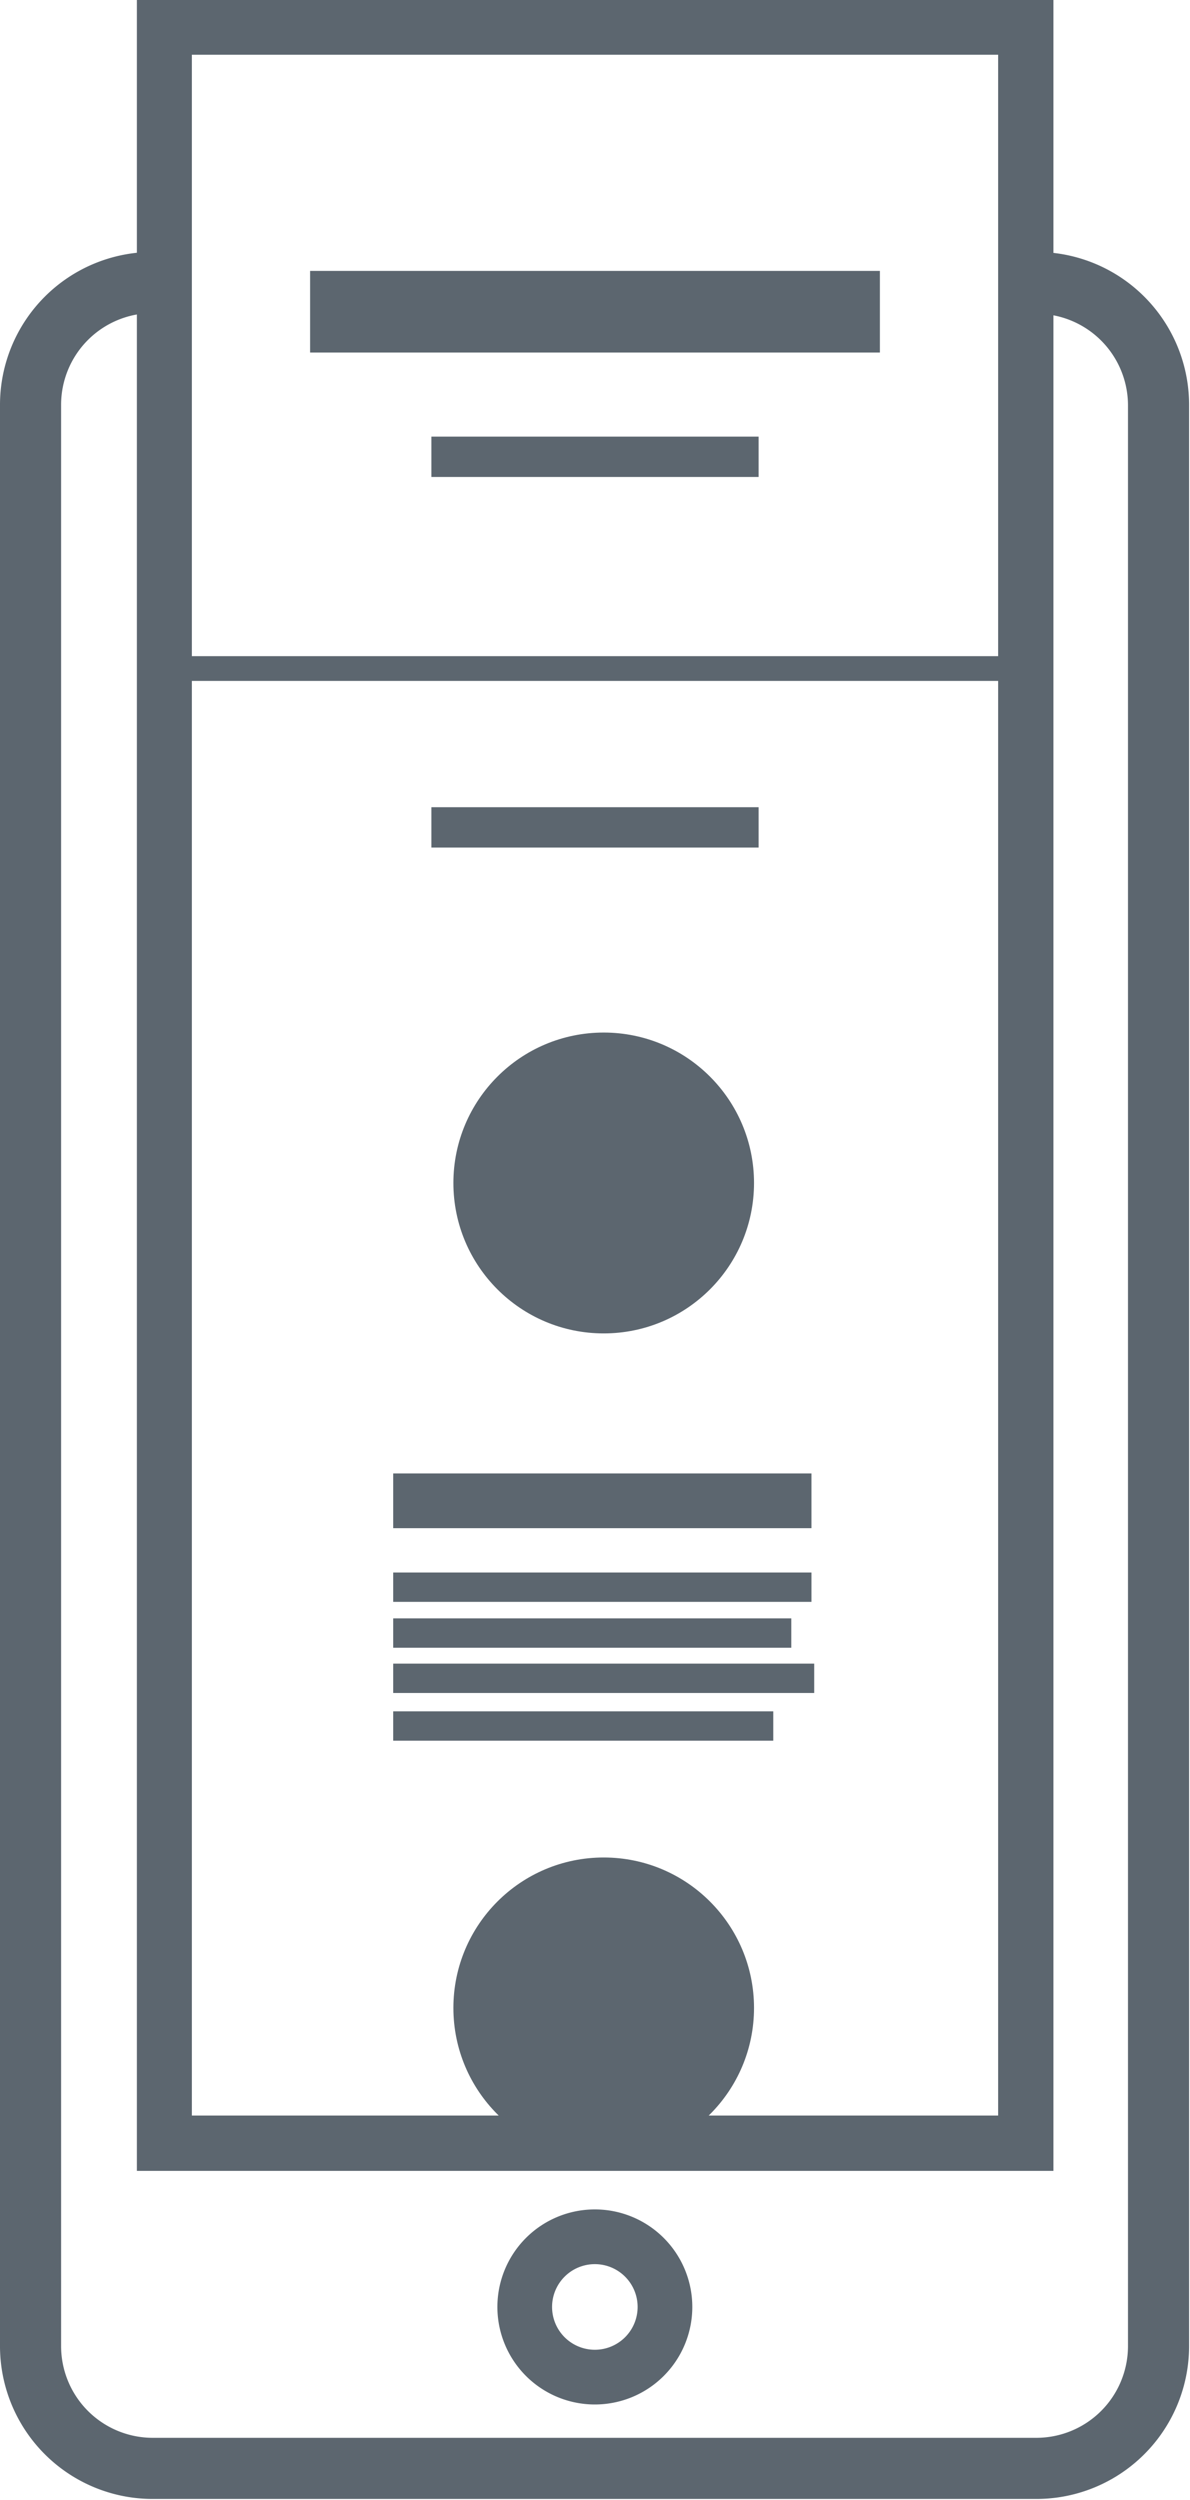 <svg xmlns="http://www.w3.org/2000/svg" viewBox="0 0 38.95 81.76"><defs><style>.cls-1{fill:#5c666f;}</style></defs><title>interaction-design</title><g id="Layer_2" data-name="Layer 2"><g id="Layer_1-2" data-name="Layer 1"><path class="cls-1" d="M33.3,10.26h.62a3,3,0,0,1,3,3V76.73a3,3,0,0,1-3,3H5a3,3,0,0,1-3-3V13.24a3,3,0,0,1,3-3v-2a5,5,0,0,0-5,5V76.73a5,5,0,0,0,5,5H33.92a5,5,0,0,0,5-5V13.24a5,5,0,0,0-5-5h-.73Z"/><rect class="cls-1" x="10.15" y="8.86" width="18.65" height="2.67"/><rect class="cls-1" x="14.12" y="14.28" width="10.71" height="1.32"/><rect class="cls-1" x="14.12" y="26.4" width="10.71" height="1.32"/><rect class="cls-1" x="5.94" y="21.46" width="27.08" height="0.81"/><rect class="cls-1" x="11.16" y="69.65" width="14.26" height="0.96"/><circle class="cls-1" cx="19.76" cy="38.69" r="4.92"/><circle class="cls-1" cx="19.76" cy="65.67" r="4.92"/><path class="cls-1" d="M4.48,71h30V0h-30ZM6.28,1.79H32.67V69.19H6.28Z"/><path class="cls-1" d="M19.47,72.26a3.19,3.19,0,1,0,3.19,3.19A3.19,3.19,0,0,0,19.47,72.26Zm0,4.59a1.4,1.4,0,1,1,1.4-1.4A1.4,1.4,0,0,1,19.47,76.85Z"/><rect class="cls-1" x="12.87" y="48.19" width="13.69" height="1.79"/><rect class="cls-1" x="12.87" y="51.43" width="13.69" height="0.96"/><rect class="cls-1" x="12.87" y="52.93" width="13.03" height="0.96"/><rect class="cls-1" x="12.87" y="55.97" width="12.44" height="0.96"/><rect class="cls-1" x="12.87" y="54.41" width="13.78" height="0.96"/></g></g></svg>